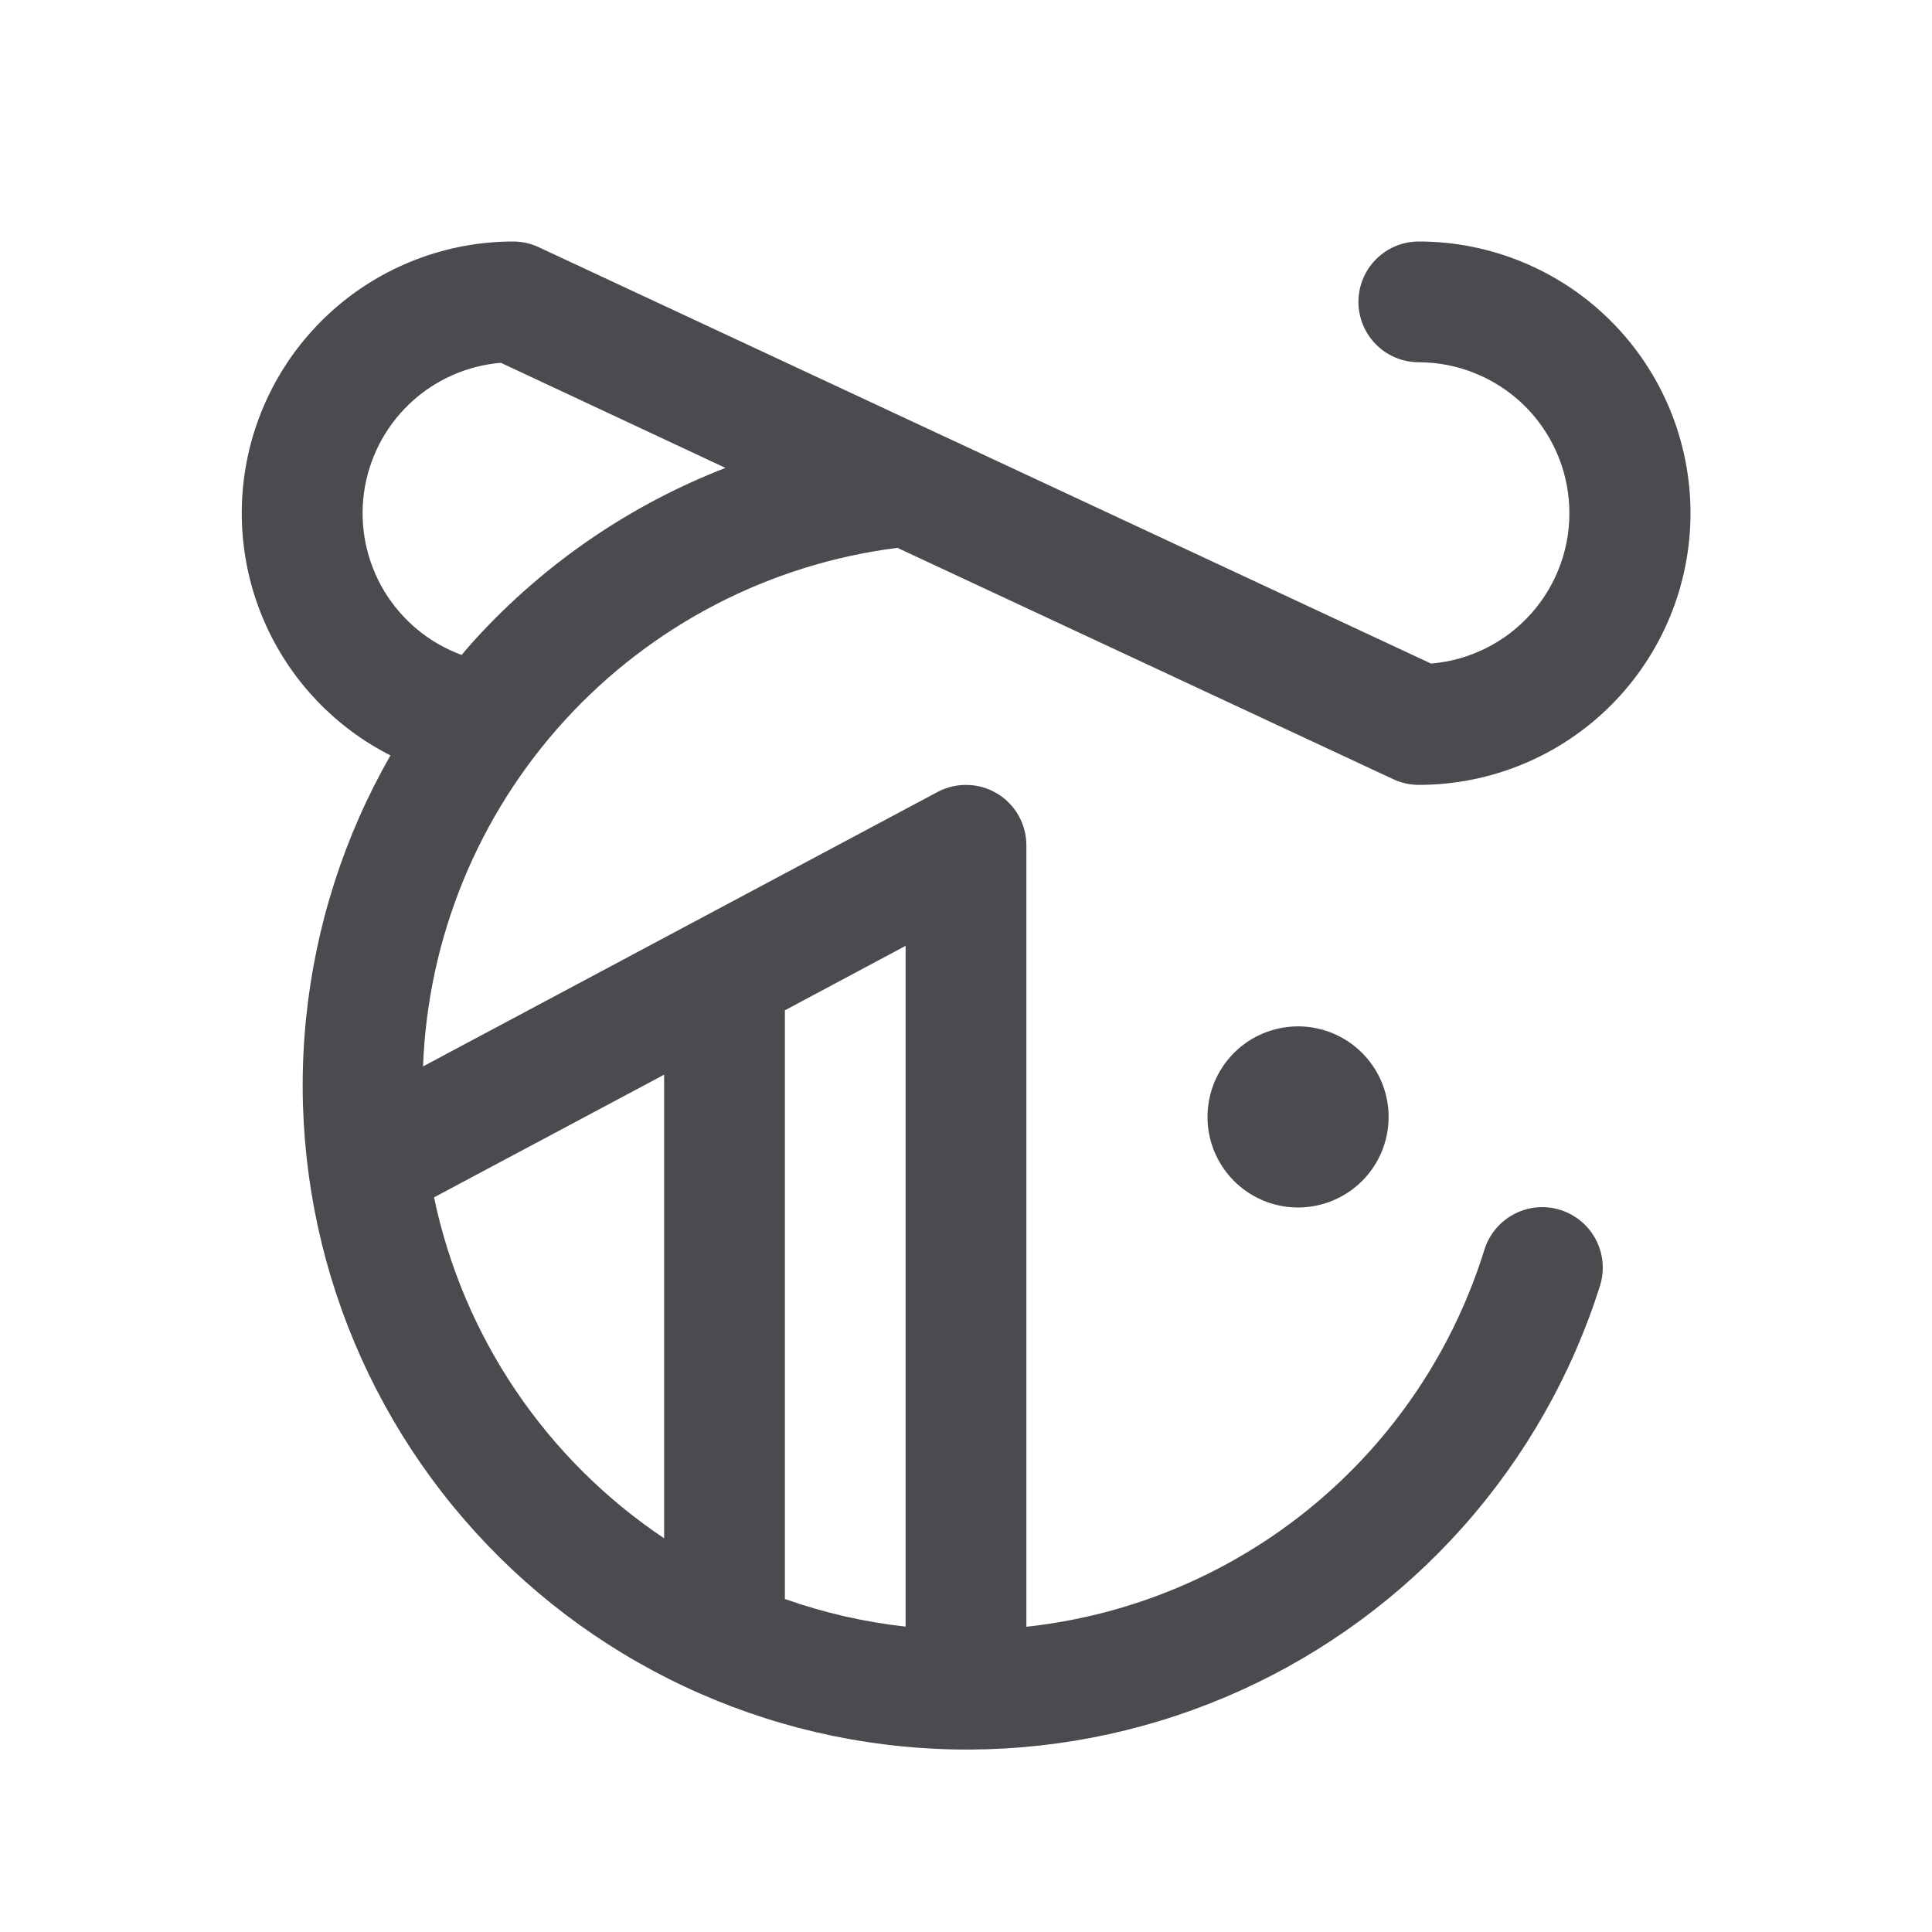 <svg width="32" height="32" viewBox="0 0 32 32" fill="none" xmlns="http://www.w3.org/2000/svg">
<path d="M21.5 17C21.797 17 22.087 17.088 22.333 17.253C22.58 17.418 22.772 17.652 22.886 17.926C22.999 18.2 23.029 18.502 22.971 18.793C22.913 19.084 22.77 19.351 22.56 19.561C22.351 19.77 22.083 19.913 21.792 19.971C21.501 20.029 21.2 19.999 20.926 19.886C20.652 19.772 20.417 19.58 20.253 19.333C20.088 19.087 20 18.797 20 18.5C20 18.102 20.158 17.721 20.439 17.439C20.72 17.158 21.102 17 21.5 17ZM23.077 12.906L14.864 9.074C12.748 9.342 10.798 10.353 9.359 11.926C7.92 13.499 7.086 15.532 7.007 17.663L15.53 13.117C15.682 13.036 15.853 12.996 16.026 13.001C16.198 13.005 16.366 13.054 16.515 13.143C16.663 13.232 16.785 13.357 16.87 13.508C16.955 13.658 17 13.827 17 14V26.944C18.736 26.756 20.38 26.064 21.729 24.953C23.077 23.843 24.071 22.362 24.588 20.694C24.669 20.44 24.847 20.229 25.083 20.107C25.319 19.984 25.594 19.961 25.847 20.041C26.101 20.122 26.312 20.299 26.434 20.535C26.557 20.771 26.58 21.047 26.5 21.3C26.034 22.771 25.263 24.128 24.239 25.282C23.214 26.436 21.958 27.361 20.552 27.998C19.146 28.635 17.622 28.969 16.079 28.978C14.536 28.987 13.008 28.671 11.595 28.051C10.181 27.431 8.914 26.521 7.876 25.379C6.837 24.238 6.051 22.89 5.567 21.425C5.084 19.959 4.914 18.408 5.069 16.873C5.224 15.337 5.7 13.852 6.467 12.512C5.566 12.055 4.845 11.307 4.42 10.389C3.996 9.472 3.893 8.438 4.127 7.455C4.362 6.472 4.921 5.596 5.714 4.969C6.508 4.342 7.489 4.001 8.5 4C8.646 4 8.79 4.032 8.922 4.094L23.703 10.991C24.346 10.937 24.942 10.638 25.369 10.154C25.795 9.671 26.019 9.042 25.992 8.398C25.966 7.754 25.692 7.145 25.228 6.698C24.763 6.252 24.144 6.001 23.5 6C23.235 6 22.98 5.895 22.793 5.707C22.605 5.52 22.5 5.265 22.5 5C22.5 4.735 22.605 4.48 22.793 4.293C22.98 4.105 23.235 4 23.5 4C24.693 4 25.838 4.474 26.682 5.318C27.526 6.162 28 7.307 28 8.5C28 9.693 27.526 10.838 26.682 11.682C25.838 12.526 24.693 13 23.5 13C23.354 13 23.21 12.968 23.077 12.906ZM11 25.479V17.8L7.189 19.832C7.672 22.14 9.04 24.167 11 25.479ZM15 15.666L13 16.734V26.484C13.646 26.713 14.318 26.867 15 26.942V15.666ZM12.016 7.75L8.296 6.009C7.729 6.056 7.195 6.296 6.782 6.689C6.37 7.081 6.104 7.603 6.028 8.167C5.952 8.731 6.071 9.305 6.365 9.792C6.66 10.279 7.111 10.652 7.646 10.848C7.721 10.759 7.796 10.67 7.876 10.584C9.019 9.333 10.436 8.363 12.016 7.75Z" fill="#4A4A4F"/>
</svg>
